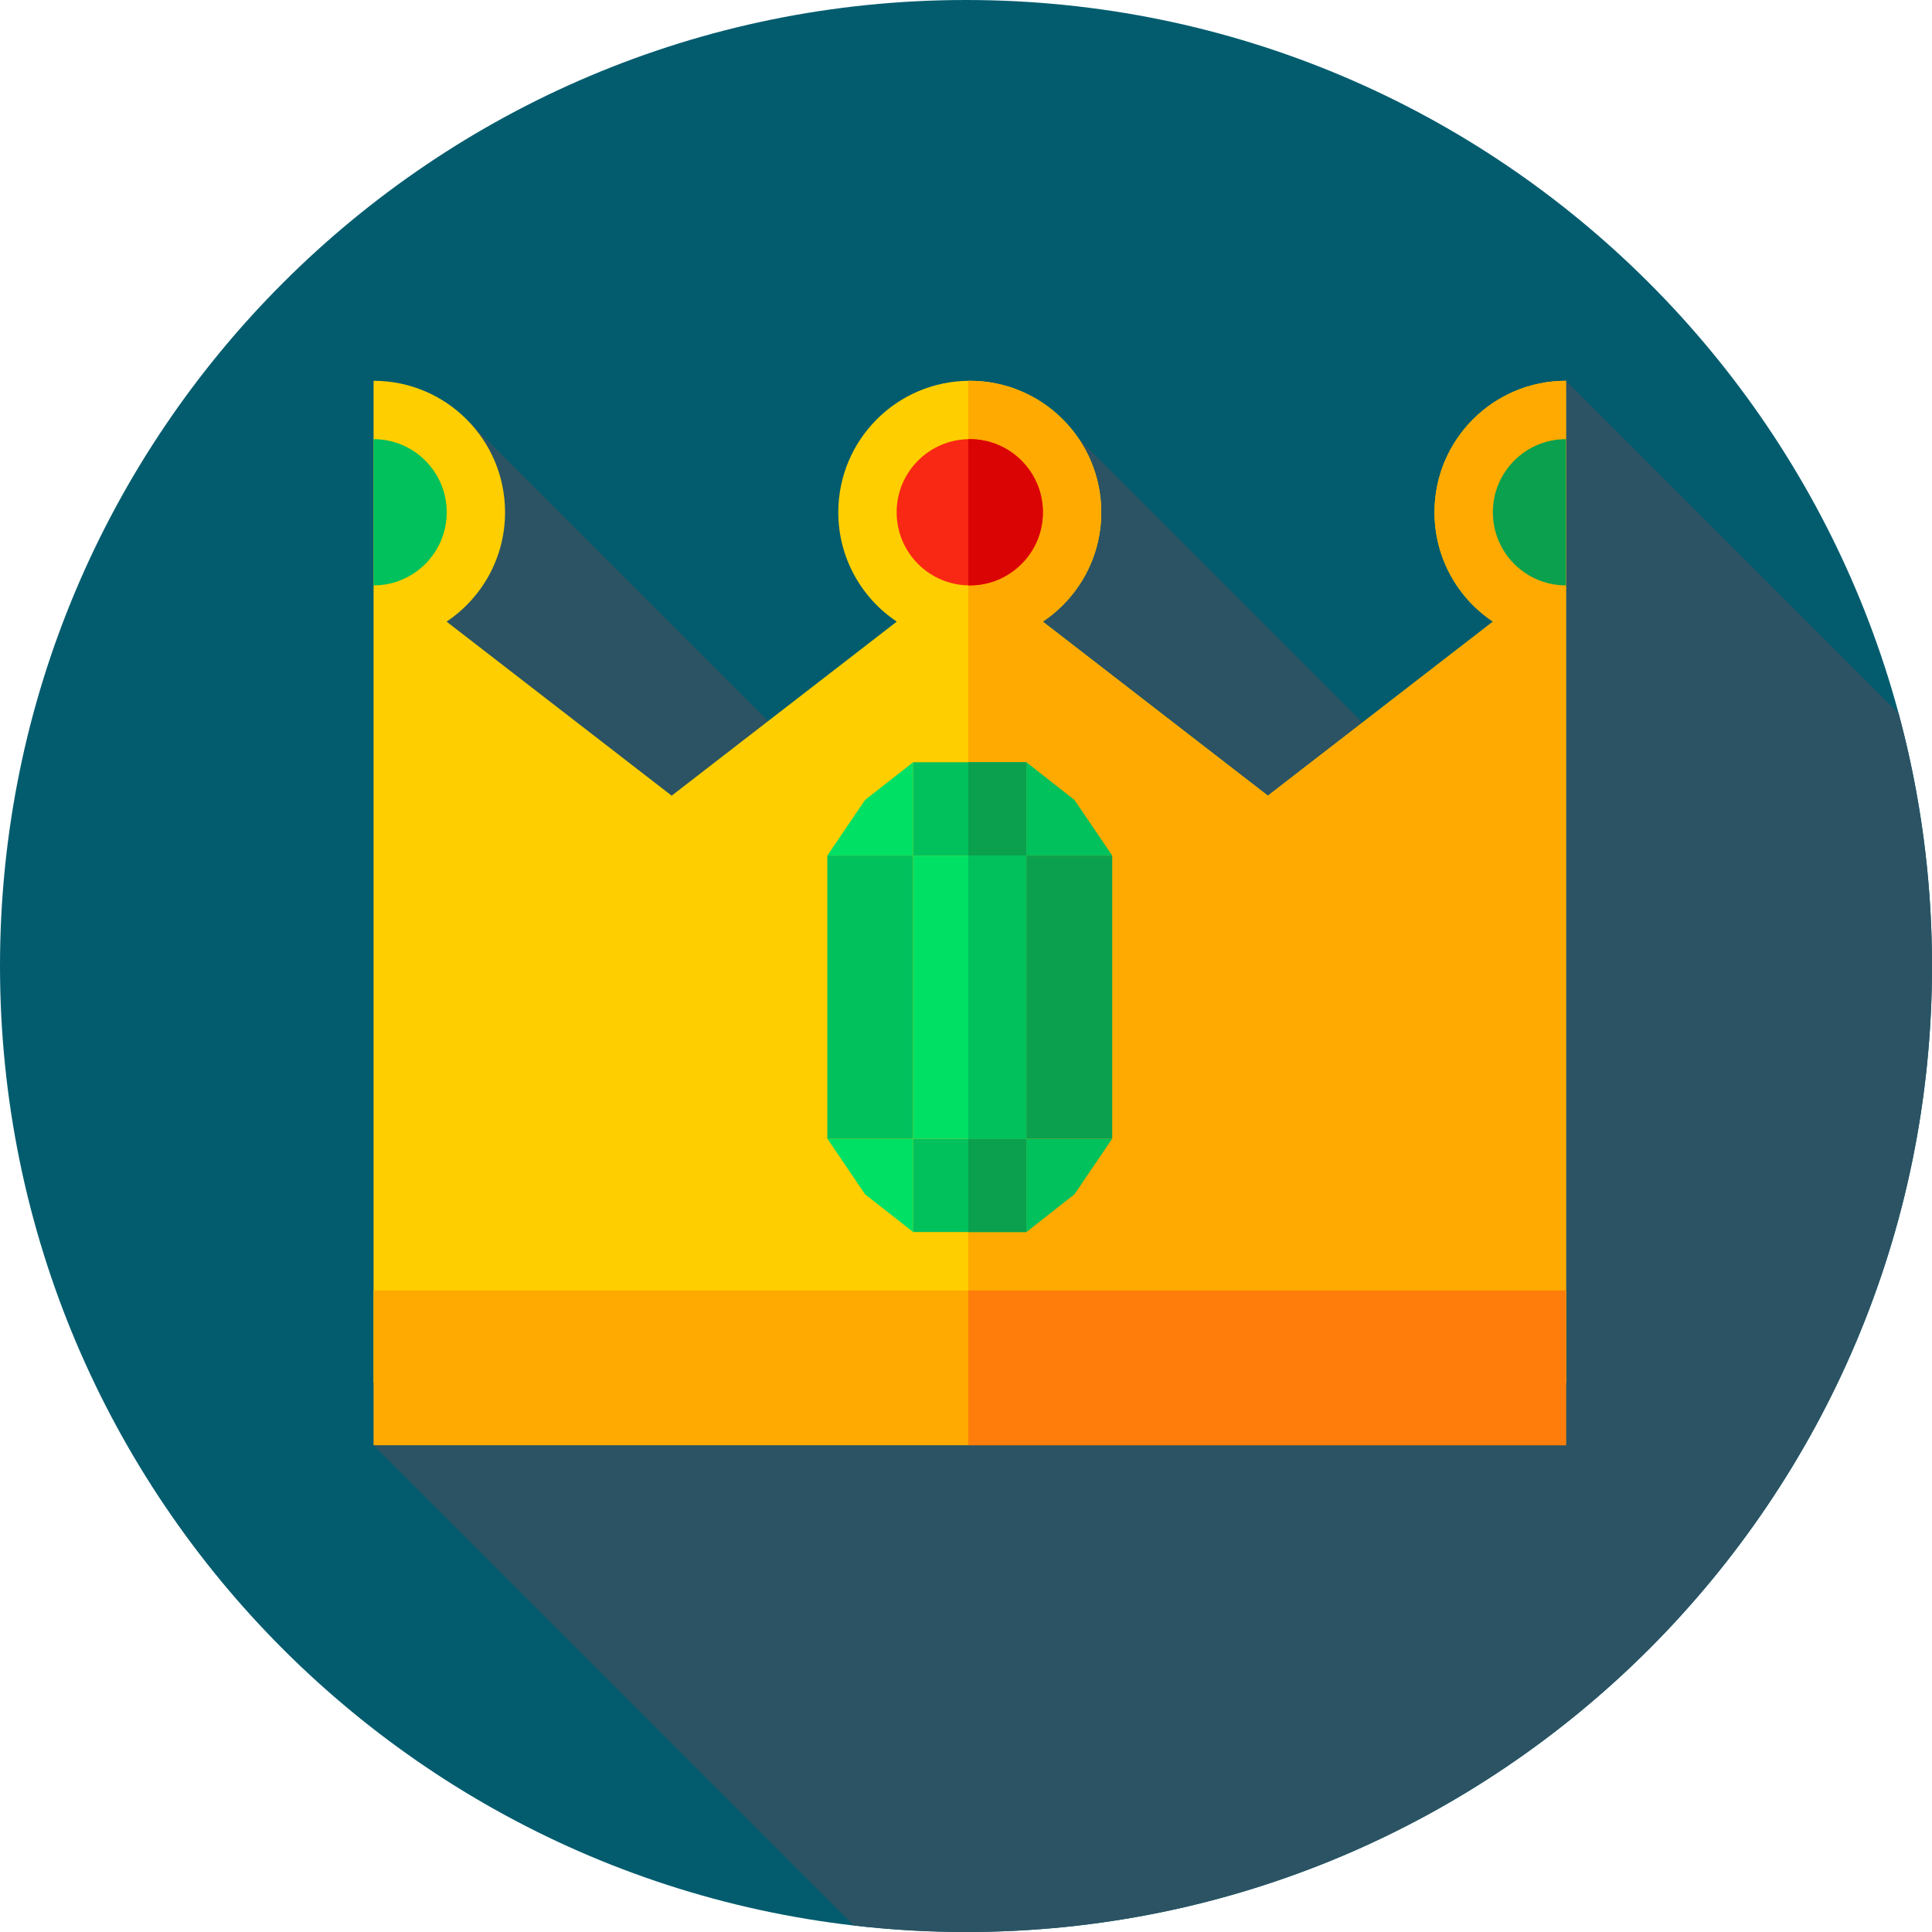 <?xml version="1.0"?>
<svg xmlns="http://www.w3.org/2000/svg" height="512px" version="1.1" viewBox="0 0 512 512" width="512px" class=""><g><g id="surface1">
<path d="M 512 256 C 512 397.387 397.387 512 256 512 C 114.613 512 0 397.387 0 256 C 0 114.613 114.613 0 256 0 C 397.387 0 512 114.613 512 256 Z M 512 256 " style="fill:#035C6E" data-original="#414952" class="" data-old_color="#035c6e"/>
<path d="M 503.137 189.051 L 415 100.914 L 409.285 239.707 L 285.961 116.379 L 243.234 230.746 L 124.273 111.785 L 108.691 159.453 L 99 383 L 226.273 510.273 C 236.027 511.398 245.941 512 256 512 C 397.387 512 512 397.387 512 256 C 512 232.832 508.902 210.395 503.137 189.051 Z M 503.137 189.051 " style="fill:#2C5363" data-original="#333940" class="active-path" data-old_color="#2C5464"/>
<path d="M 380.156 135.758 C 380.156 147.844 386.309 158.488 395.652 164.738 L 336 210.863 L 276.348 164.738 C 285.691 158.488 291.844 147.844 291.844 135.762 C 291.844 116.516 276.242 100.914 257 100.914 C 237.758 100.914 222.156 116.516 222.156 135.762 C 222.156 147.844 228.309 158.488 237.652 164.738 L 178 210.863 L 118.348 164.738 C 127.691 158.488 133.844 147.844 133.844 135.762 C 133.844 116.516 118.242 100.914 99 100.914 L 99 366.422 L 415 366.422 L 415 100.914 C 395.758 100.914 380.156 116.516 380.156 135.758 Z M 380.156 135.758 " style=" stroke:none;fill-rule:nonzero;fill:rgb(100%,80.784%,0%);fill-opacity:1;" data-original="#FFCE00" class=""/>
<path d="M 380.156 135.758 C 380.156 147.844 386.309 158.488 395.652 164.738 L 336 210.863 L 276.348 164.738 C 285.691 158.488 291.844 147.844 291.844 135.762 C 291.844 116.516 276.242 100.914 257 100.914 C 256.867 100.914 256.738 100.922 256.605 100.926 L 256.605 366.422 L 415 366.422 L 415 100.914 C 395.758 100.914 380.156 116.516 380.156 135.758 Z M 380.156 135.758 " style=" stroke:none;fill-rule:nonzero;fill:rgb(100%,66.667%,0%);fill-opacity:1;" data-original="#FFAA00" class=""/>
<path d="M 276.379 135.758 C 276.379 146.461 267.703 155.137 257 155.137 C 246.297 155.137 237.621 146.461 237.621 135.758 C 237.621 125.055 246.297 116.379 257 116.379 C 267.703 116.379 276.379 125.055 276.379 135.758 Z M 276.379 135.758 " style=" stroke:none;fill-rule:nonzero;fill:rgb(97.647%,15.686%,7.843%);fill-opacity:1;" data-original="#F92814"/>
<path d="M 257 116.379 C 256.867 116.379 256.738 116.395 256.605 116.398 L 256.605 155.117 C 256.738 155.121 256.867 155.137 257 155.137 C 267.703 155.137 276.379 146.461 276.379 135.758 C 276.379 125.059 267.703 116.379 257 116.379 Z M 257 116.379 " style=" stroke:none;fill-rule:nonzero;fill:rgb(85.882%,1.569%,1.569%);fill-opacity:1;" data-original="#DB0404" class=""/>
<path d="M 99 116.379 C 109.703 116.379 118.379 125.055 118.379 135.758 C 118.379 146.461 109.703 155.137 99 155.137 Z M 99 116.379 " style=" stroke:none;fill-rule:nonzero;fill:rgb(0%,75.686%,36.078%);fill-opacity:1;" data-original="#00C15C" class=""/>
<path d="M 415 155.137 C 404.297 155.137 395.621 146.461 395.621 135.758 C 395.621 125.055 404.297 116.379 415 116.379 Z M 415 155.137 " style=" stroke:none;fill-rule:nonzero;fill:rgb(3.922%,62.745%,30.588%);fill-opacity:1;" data-original="#0AA04E" class=""/>
<path d="M 242 202 L 229.25 212 L 219.25 226.75 L 242 226.75 Z M 242 202 " style=" stroke:none;fill-rule:nonzero;fill:rgb(0%,87.843%,39.608%);fill-opacity:1;" data-original="#00E065" class=""/>
<path d="M 294.75 226.75 L 284.75 212 L 272 202 L 272 226.75 Z M 294.75 226.75 " style=" stroke:none;fill-rule:nonzero;fill:rgb(0%,75.686%,36.078%);fill-opacity:1;" data-original="#00C15C" class=""/>
<path d="M 219.25 301.75 L 229.25 316.5 L 242 326.5 L 242 301.75 Z M 219.25 301.75 " style=" stroke:none;fill-rule:nonzero;fill:rgb(0%,87.843%,39.608%);fill-opacity:1;" data-original="#00E065" class=""/>
<path d="M 272 326.5 L 284.75 316.5 L 294.75 301.75 L 272 301.75 Z M 272 326.5 " style=" stroke:none;fill-rule:nonzero;fill:rgb(0%,75.686%,36.078%);fill-opacity:1;" data-original="#00C15C" class=""/>
<path d="M 219.25 226.75 L 242 226.75 L 242 301.75 L 219.25 301.75 Z M 219.25 226.75 " style=" stroke:none;fill-rule:nonzero;fill:rgb(0%,75.686%,36.078%);fill-opacity:1;" data-original="#00C15C" class=""/>
<path d="M 272 226.75 L 294.75 226.75 L 294.75 301.75 L 272 301.75 Z M 272 226.75 " style=" stroke:none;fill-rule:nonzero;fill:rgb(3.922%,62.745%,30.588%);fill-opacity:1;" data-original="#0AA04E" class=""/>
<path d="M 242 202 L 272 202 L 272 226.75 L 242 226.75 Z M 242 202 " style=" stroke:none;fill-rule:nonzero;fill:rgb(0%,75.686%,36.078%);fill-opacity:1;" data-original="#00C15C" class=""/>
<path d="M 256.605 202 L 272 202 L 272 226.75 L 256.605 226.75 Z M 256.605 202 " style=" stroke:none;fill-rule:nonzero;fill:rgb(3.922%,62.745%,30.588%);fill-opacity:1;" data-original="#0AA04E" class=""/>
<path d="M 242 301.75 L 272 301.75 L 272 326.5 L 242 326.5 Z M 242 301.75 " style=" stroke:none;fill-rule:nonzero;fill:rgb(0%,75.686%,36.078%);fill-opacity:1;" data-original="#00C15C" class=""/>
<path d="M 256.605 301.75 L 272 301.75 L 272 326.5 L 256.605 326.5 Z M 256.605 301.75 " style=" stroke:none;fill-rule:nonzero;fill:rgb(3.922%,62.745%,30.588%);fill-opacity:1;" data-original="#0AA04E" class=""/>
<path d="M 242 226.75 L 272 226.75 L 272 301.75 L 242 301.75 Z M 242 226.75 " style=" stroke:none;fill-rule:nonzero;fill:rgb(0%,87.843%,39.608%);fill-opacity:1;" data-original="#00E065" class=""/>
<path d="M 256.605 226.75 L 272 226.75 L 272 301.75 L 256.605 301.75 Z M 256.605 226.75 " style=" stroke:none;fill-rule:nonzero;fill:rgb(0%,75.686%,36.078%);fill-opacity:1;" data-original="#00C15C" class=""/>
<path d="M 99 341.984 L 415 341.984 L 415 383 L 99 383 Z M 99 341.984 " style=" stroke:none;fill-rule:nonzero;fill:rgb(100%,66.667%,0%);fill-opacity:1;" data-original="#FFAA00" class=""/>
<path d="M 256.605 341.984 L 415 341.984 L 415 383 L 256.605 383 Z M 256.605 341.984 " style="fill:#FF7D0A" data-original="#FF7D0A" class="" data-old_color=" stroke:nonefill-rule:nonzero;rgb(100%,49.019608%,3.921569%);fill-opacity:1;"/>
</g></g> </svg>
